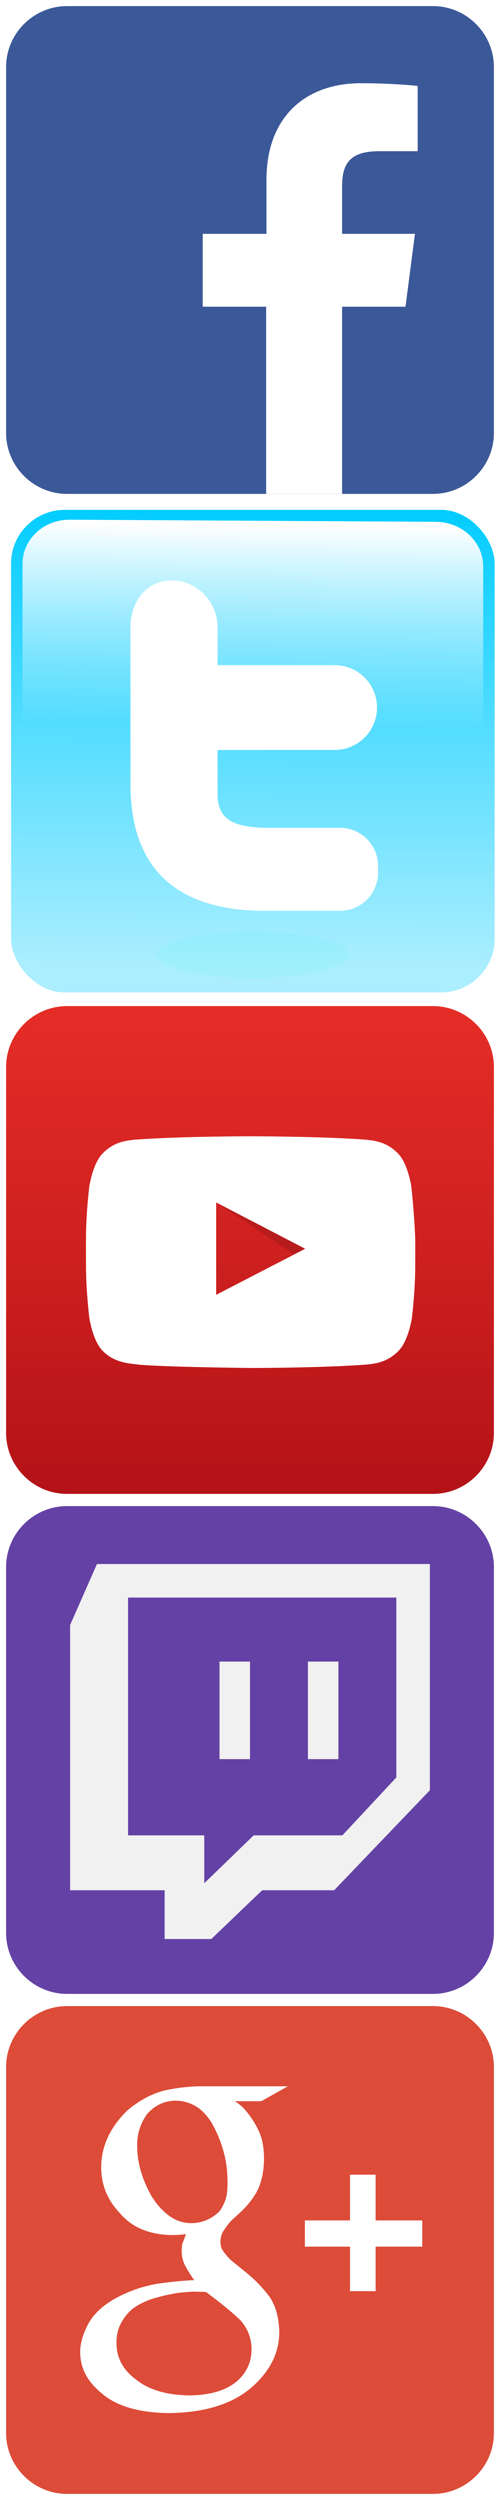 <?xml version="1.0" encoding="utf-8"?>
<svg viewBox="0 0 164 820" xmlns="http://www.w3.org/2000/svg" xmlns:xlink="http://www.w3.org/1999/xlink">
  <defs>
    <linearGradient id="linearGradient4119" gradientUnits="userSpaceOnUse" x1="325.62" y1="726.742" x2="324.445" y2="935.985" xlink:href="#linearGradient3863"/>
    <linearGradient id="linearGradient3863">
      <stop id="stop3865" offset="0" style="stop-color:#00ccff;stop-opacity:1"/>
      <stop id="stop3867" offset="1" style="stop-color:#aaeeff;stop-opacity:1"/>
    </linearGradient>
    <linearGradient id="linearGradient4121" gradientUnits="userSpaceOnUse" gradientTransform="matrix(1.04, 0.006, 0, 0.976, -17.075, 284.27)" x1="326.631" y1="462.32" x2="326.104" y2="555.568" xlink:href="#linearGradient3843"/>
    <linearGradient id="linearGradient3843">
      <stop style="stop-color:#ffffff;stop-opacity:1" offset="0" id="stop3845"/>
      <stop style="stop-color:#ffffff;stop-opacity:0" offset="1" id="stop3847"/>
    </linearGradient>
    <filter id="filter3883" x="-0.113" width="1.227" y="-0.34" height="1.68" color-interpolation-filters="sRGB">
      <feGaussianBlur stdDeviation="4.115" id="feGaussianBlur3885"/>
    </filter>
  </defs>
  <g id="Google_x2B_" transform="matrix(1, 0, 0, 1, 5.684341886080802e-14, 0)">
    <g>
      <path fill="#DD4B39" d="M162,798c0,11-9,20-20,20H22c-11,0-20-9-20-20V678c0-11,9-20,20-20h120c11,0,20,9,20,20V798z"/>
    </g>
    <g>
      <g>
        <path fill="#FFFFFF" d="M94.4,684.3H66.3c-3.7,0-7.7,0.4-12,1.3c-4.3,1-8.4,3.2-12.4,6.5c-5.8,5.6-8.7,11.9-8.7,18.8 c0,5.7,2,10.7,6.2,15.1c3.9,4.6,9.6,7,17.1,7.1c1.4,0,2.9-0.1,4.5-0.3c-0.3,0.7-0.5,1.5-0.9,2.4c-0.4,0.8-0.5,1.9-0.5,3.1 c0,2.1,0.5,3.8,1.4,5.3c0.8,1.5,1.7,2.9,2.7,4.3c-3.3,0.1-7.4,0.5-12.3,1.2c-5,0.9-9.8,2.6-14.3,5.2c-4,2.4-6.8,5.2-8.4,8.4 c-1.6,3.2-2.4,6.1-2.4,8.7c0,5.4,2.4,9.9,7.3,13.8c4.8,4.1,12.2,6.2,22,6.3c11.7-0.2,20.7-3,27-8.5c6-5.3,9-11.3,9-18.1 c-0.1-4.8-1.2-8.7-3.3-11.7c-2.2-2.9-4.8-5.6-7.8-8l-4.8-3.9c-0.7-0.7-1.4-1.5-2.1-2.4c-0.9-1-1.3-2.2-1.3-3.6 c0-1.5,0.4-2.8,1.3-4c0.7-1.1,1.5-2.1,2.3-3c1.5-1.3,2.8-2.5,4.1-3.8c1.2-1.2,2.3-2.6,3.3-4.1c2.1-3,3.2-7.1,3.3-12.1 c0-2.8-0.3-5.2-0.9-7.2c-0.7-2.1-1.6-3.8-2.6-5.4c-1-1.6-2.1-3-3.1-4.1c-1.1-1.1-2.1-1.9-3-2.4h8.7L94.4,684.3z M79,761.2 c2.3,2.7,3.5,5.8,3.5,9.3c0,4.4-1.7,8-5.1,10.8c-3.5,2.8-8.5,4.3-15.1,4.4c-7.4-0.1-13.2-1.7-17.4-5c-4.5-3.2-6.7-7.3-6.7-12.2 c0-2.5,0.5-4.7,1.5-6.5c0.9-1.7,2-3.1,3.3-4.3c1.3-1.1,2.7-1.9,4-2.5c1.3-0.6,2.3-1,3-1.2c3-0.9,6-1.6,8.9-2 c2.9-0.3,4.8-0.4,5.5-0.3c1.2,0,2.3,0,3.2,0.1C72.7,755.6,76.5,758.7,79,761.2z M74.4,719.7c-0.3,1.9-1.1,3.7-2.3,5.5 c-2.5,2.5-5.5,3.9-9.2,4c-2.9,0-5.5-0.9-7.8-2.7c-2.3-1.8-4.1-4-5.6-6.5c-3-5.5-4.5-10.8-4.5-15.9c-0.1-3.9,0.9-7.3,3.1-10.5 c2.5-3,5.7-4.5,9.5-4.6c2.9,0.1,5.4,0.9,7.6,2.5c2.2,1.7,3.9,3.9,5.2,6.6c2.8,5.6,4.2,11.3,4.2,16.8 C74.7,716.3,74.6,717.9,74.4,719.7z M123.2,728.3v-15h-8.4v15H100v8.6h14.8v14.6h8.4v-14.6h15.3v-8.6H123.2z"/>
      </g>
    </g>
  </g>
  <g id="Twitch" transform="matrix(1, 0, 0, 1, 5.684341886080802e-14, 0)">
    <g>
      <path fill="#6441A5" d="M162,634c0,11-9,20-20,20H22c-11,0-20-9-20-20V514c0-11,9-20,20-20h120c11,0,20,9,20,20V634z"/>
    </g>
    <path fill="#F1F1F1" d="M130,583l-17.7,19H83.2L67,617.7V602H42v-78h88V583z M31.8,513L23,533v87h31v16h15.3L86,620h23.6l31.4-32.8 V513H31.8z M82,545H72v32h10V545z M111,545h-10v32h10V545z"/>
  </g>
  <g id="YouTube" transform="matrix(1, 0, 0, 1, 5.684341886080802e-14, 0)">
    <g>
      <linearGradient id="SVGID_1_" gradientUnits="userSpaceOnUse" x1="82" y1="489.753" x2="82" y2="330.108">
        <stop offset="0" style="stop-color:#B31217"/>
        <stop offset="0.459" style="stop-color:#CC1F1F"/>
        <stop offset="1" style="stop-color:#E52D27"/>
      </linearGradient>
      <path fill="url(#SVGID_1_)" d="M162,470c0,11-9,20-20,20H22c-11,0-20-9-20-20V350c0-11,9-20,20-20h120c11,0,20,9,20,20V470z"/>
    </g>
    <path id="The_Sharpness" opacity="0.12" fill-rule="evenodd" clip-rule="evenodd" d="M70.8,394.3l25.6,17.1l3.6-1.9L70.8,394.3z"/>
    <g id="Lozenge">
      <g>
        <path fill="#FFFFFF" d="M134.9,389.1c0,0-1.1-7.4-4.3-10.7c-4.1-4.3-8.7-4.3-10.8-4.6c-15.1-1.1-37.7-1.1-37.7-1.1h0 c0,0-22.6,0-37.7,1.1c-2.1,0.3-6.7,0.3-10.8,4.6c-3.2,3.3-4.3,10.7-4.3,10.7s-1.1,8.7-1.1,17.5v8.2c0,8.7,1.1,17.5,1.1,17.5 s1.1,7.4,4.3,10.7c4.1,4.3,9.5,4.2,11.9,4.6c8.6,0.8,36.7,1.1,36.7,1.1s22.7,0,37.8-1.1c2.1-0.3,6.7-0.3,10.8-4.6 c3.2-3.3,4.3-10.7,4.3-10.7s1.1-8.7,1.1-17.5v-8.2C135.9,397.8,134.9,389.1,134.9,389.1z M70.9,424.7l0-30.3l29.2,15.2 L70.9,424.7z"/>
      </g>
    </g>
  </g>
  <g id="Twitter" transform="matrix(1, 0, 0, 1, 5.684341886080802e-14, 0)">
    <g id="layer2" style="display: inline;" transform="matrix(0.703, 0, 0, 0.703, -191.29, -231.417)">
      <g id="g4100" transform="matrix(0.964, 0, 0, 0.964, 81.48, -135.593)" style="">
        <g transform="matrix(1.07, 0, 0, 1.07, -22.343, -52.752)" id="g4077" style="">
          <rect ry="24.313" y="730.509" x="210.697" height="218.298" width="218.738" id="rect3821" style="fill:url(#linearGradient4119);fill-opacity:1;stroke:none"/>
          <path style="fill: url('#linearGradient4121'); fill-opacity: 1; stroke: none;" d="M 237.284 734.97 C 225.43 734.9 215.874 743.819 215.874 754.949 L 215.874 828.041 C 245.486 837.622 281.378 843.337 320.067 843.561 C 358.756 843.785 394.647 838.486 424.259 829.247 L 424.259 756.155 C 424.259 745.024 414.704 735.997 402.85 735.928 L 237.284 734.97 Z" id="rect3823"/>
          <path style="opacity:0.25;fill:#00ffcc;fill-opacity:1;stroke:none;filter:url(#filter3883)" id="path3877" d="m 363.595,931.288 c 0,8.024 -19.514,14.529 -43.587,14.529 -24.072,0 -43.587,-6.505 -43.587,-14.529 0,-8.024 19.514,-14.529 43.587,-14.529 24.072,0 43.587,6.505 43.587,14.529 z" transform="matrix(1,0,0,0.714,0,266.821)"/>
          <path style="fill:#ffffff;stroke:none" d="m 283.379,762.479 c -11.468,0 -18.688,9.516 -18.688,21.312 l 0,70.124 c -0.23,43.031 25.53,57.97 60.876,57.97 l 33.874,0 c 9.558,0 17.25,-7.692 17.25,-17.25 l 0,-3.031 c 0,-9.558 -7.692,-17.25 -17.25,-17.25 l -31.494,0 c -17.267,0.06 -23.85,-4.003 -23.85,-15.337 l 0,-19.882 52.938,0 c 10.622,0 19.188,-8.565 19.188,-19.188 0,-10.622 -8.565,-19.188 -19.188,-19.188 l -52.938,0 0,-16.969 c 0,-11.796 -9.251,-21.312 -20.719,-21.312 z" id="rect3828"/>
        </g>
        <g id="g4085" style=""/>
      </g>
      <rect style="opacity: 1; fill: none; fill-opacity: 1; stroke: none;" id="rect4133" width="617.765" height="334.565" x="222.118" y="215.177" transform="translate(0,308.268)" ry="0"/>
    </g>
  </g>
  <g id="Facebook" transform="matrix(1, 0, 0, 1, 5.684341886080802e-14, 0)">
    <g>
      <path fill="#3B5998" d="M162,142c0,11-9,20-20,20H22c-11,0-20-9-20-20V22C2,11,11,2,22,2h120c11,0,20,9,20,20V142z"/>
    </g>
    <path id="f" fill="#FFFFFF" d="M112.2,162v-61.4H133l3.1-23.9h-23.9V61.3c0-6.9,1.9-11.7,12-11.7l12.8,0V28.2 c-2.2-0.3-9.8-0.9-18.6-0.9c-18.4,0-31,11.2-31,31.7v17.7H66.5v23.9h20.8V162H112.2z"/>
  </g>
</svg>